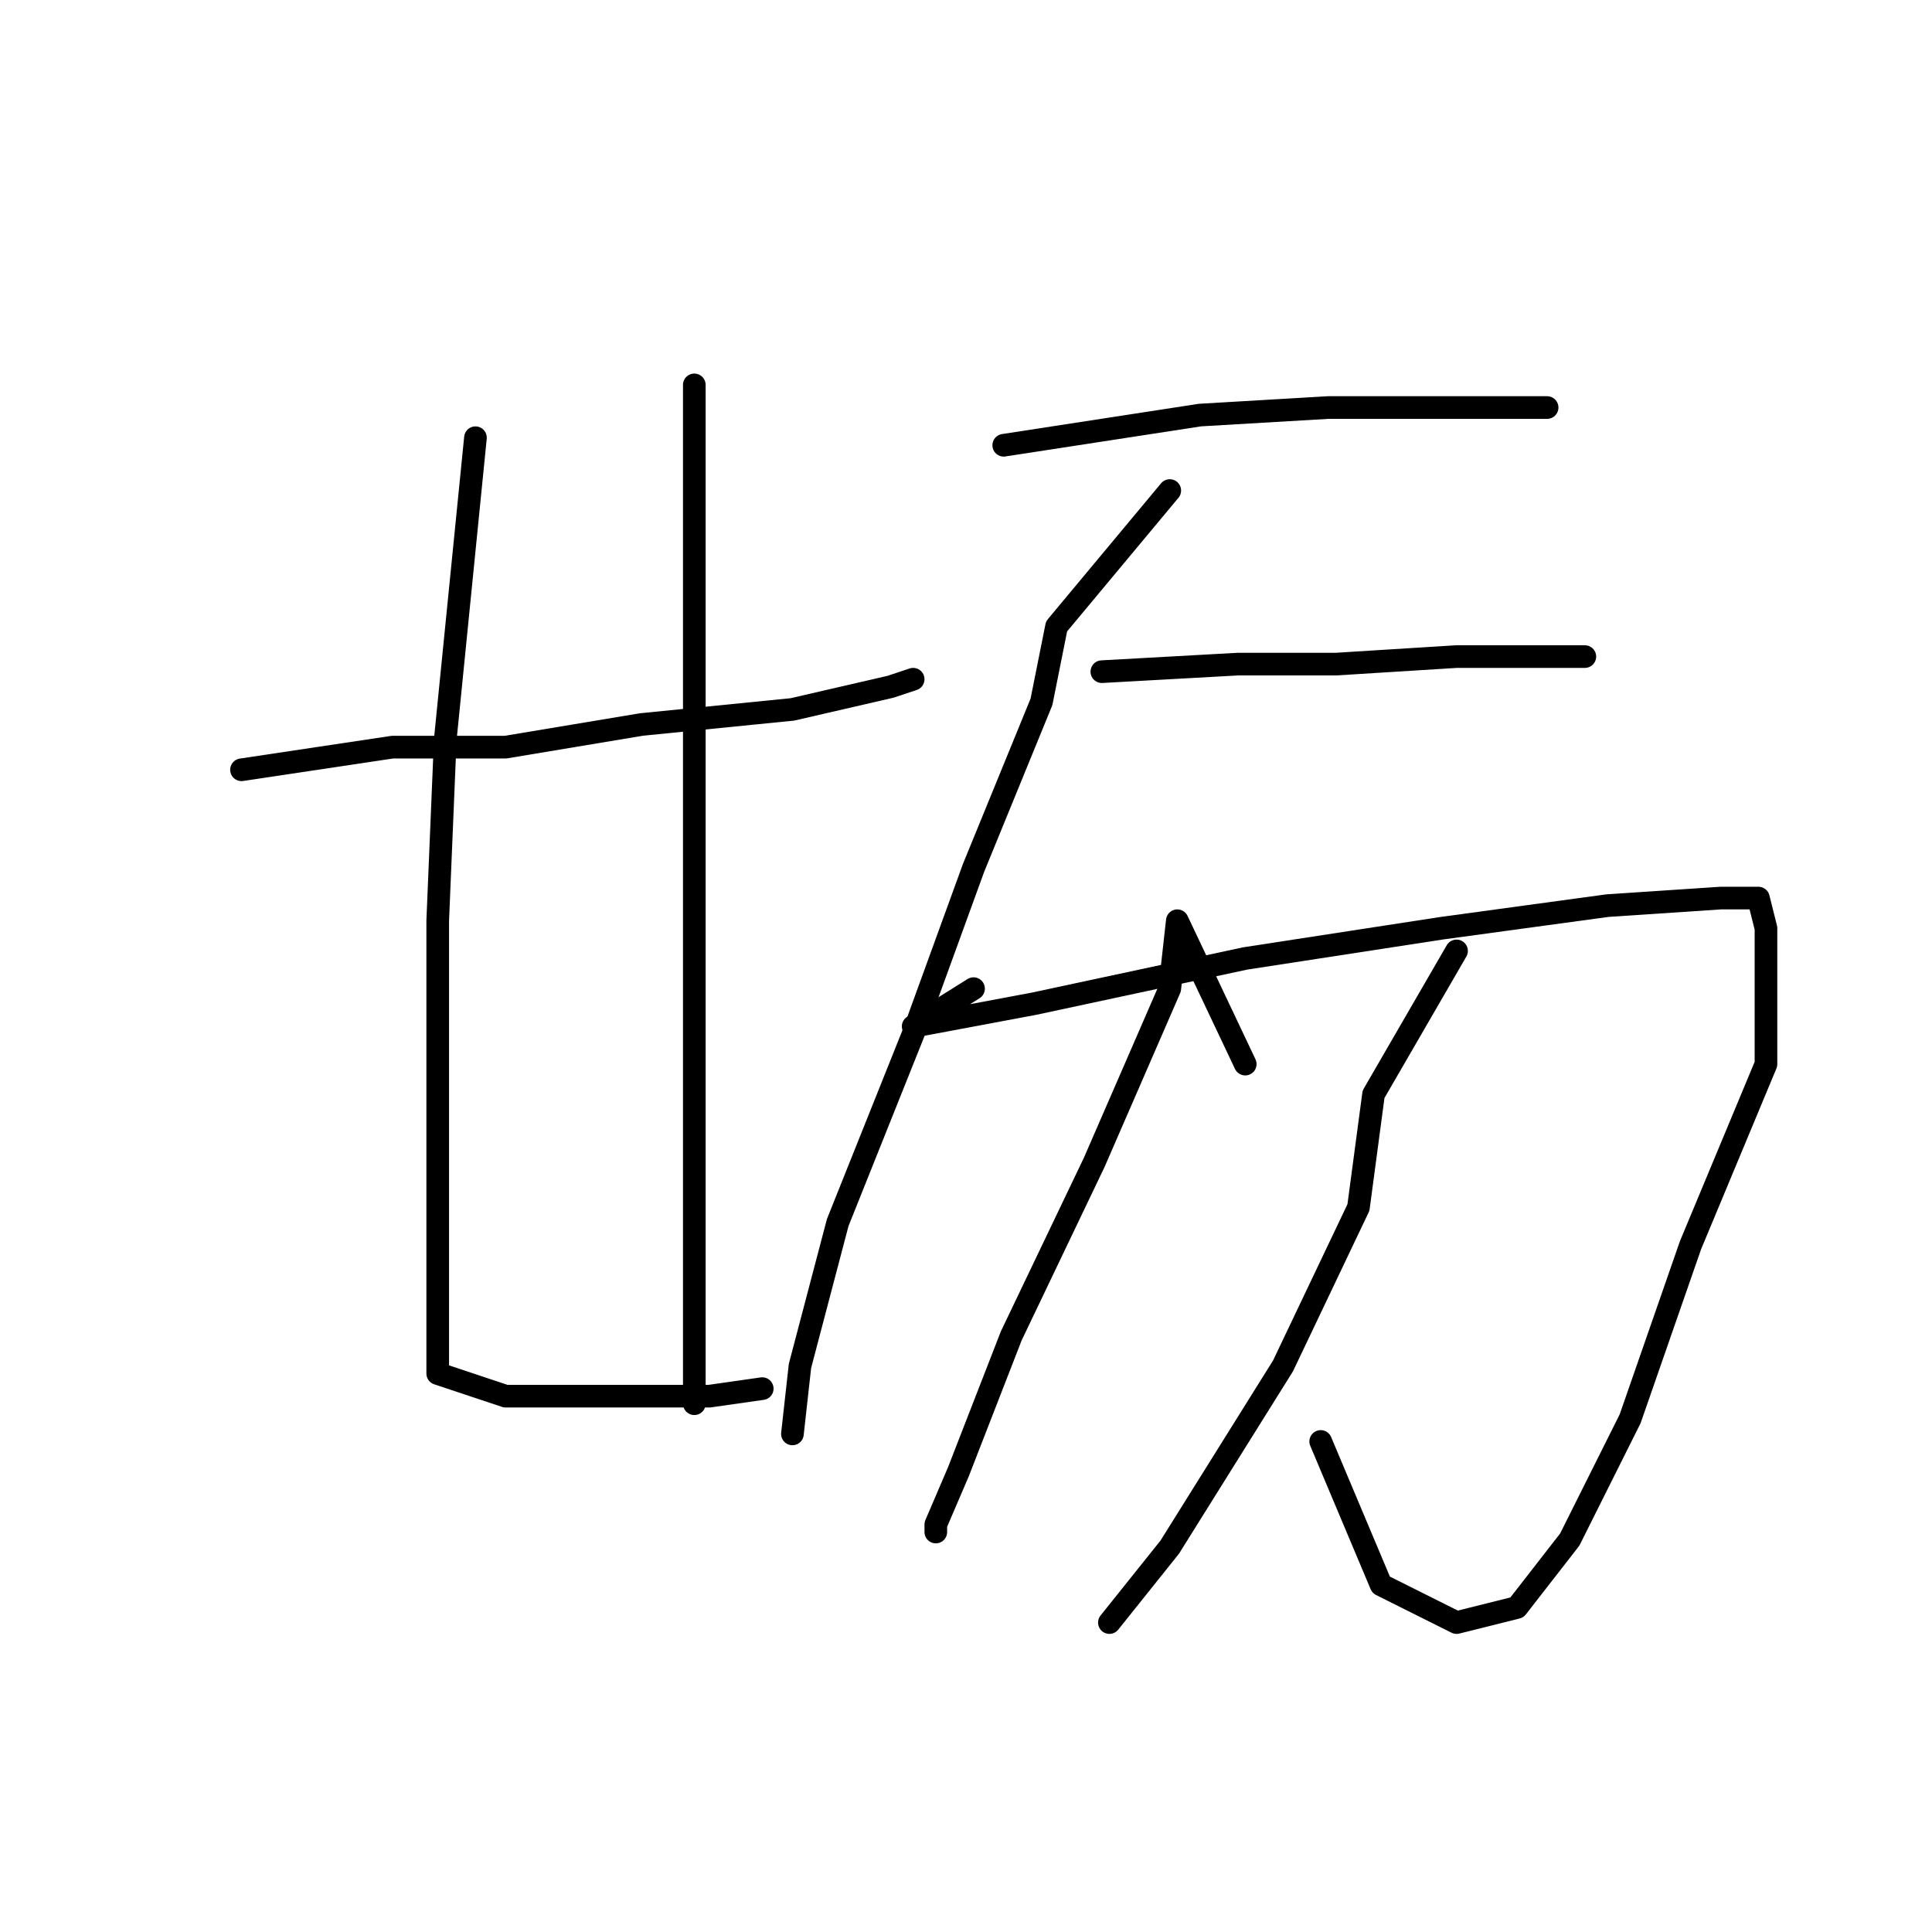 <?xml version="1.0" standalone="no"?>
    <svg width="256" height="256" xmlns="http://www.w3.org/2000/svg" version="1.1">
    <polyline stroke="black" stroke-width="3" stroke-linecap="round" fill="transparent" stroke-linejoin="round" points="32 102 52 99 67 99 85 96 105 94 118 91 121 90 121 90 " />
        <polyline stroke="black" stroke-width="3" stroke-linecap="round" fill="transparent" stroke-linejoin="round" points="63 58 59 98 58 122 58 148 58 166 58 177 58 182 61 183 67 185 76 185 85 185 94 185 101 184 101 184 " />
        <polyline stroke="black" stroke-width="3" stroke-linecap="round" fill="transparent" stroke-linejoin="round" points="92 51 92 85 92 111 92 137 92 161 92 179 92 186 92 186 " />
        <polyline stroke="black" stroke-width="3" stroke-linecap="round" fill="transparent" stroke-linejoin="round" points="133 59 159 55 176 54 192 54 204 54 205 54 205 54 " />
        <polyline stroke="black" stroke-width="3" stroke-linecap="round" fill="transparent" stroke-linejoin="round" points="155 65 140 83 138 93 129 115 121 137 111 162 106 181 105 190 105 190 " />
        <polyline stroke="black" stroke-width="3" stroke-linecap="round" fill="transparent" stroke-linejoin="round" points="146 89 164 88 177 88 193 87 205 87 210 87 210 87 " />
        <polyline stroke="black" stroke-width="3" stroke-linecap="round" fill="transparent" stroke-linejoin="round" points="129 131 121 136 137 133 165 127 191 123 213 120 228 119 233 119 234 123 234 141 224 165 216 188 208 204 201 213 193 215 183 210 175 191 175 191 " />
        <polyline stroke="black" stroke-width="3" stroke-linecap="round" fill="transparent" stroke-linejoin="round" points="165 141 156 122 155 131 145 154 134 177 127 195 124 202 124 203 124 203 " />
        <polyline stroke="black" stroke-width="3" stroke-linecap="round" fill="transparent" stroke-linejoin="round" points="193 126 182 145 180 160 170 181 155 205 147 215 147 215 " />
        </svg>